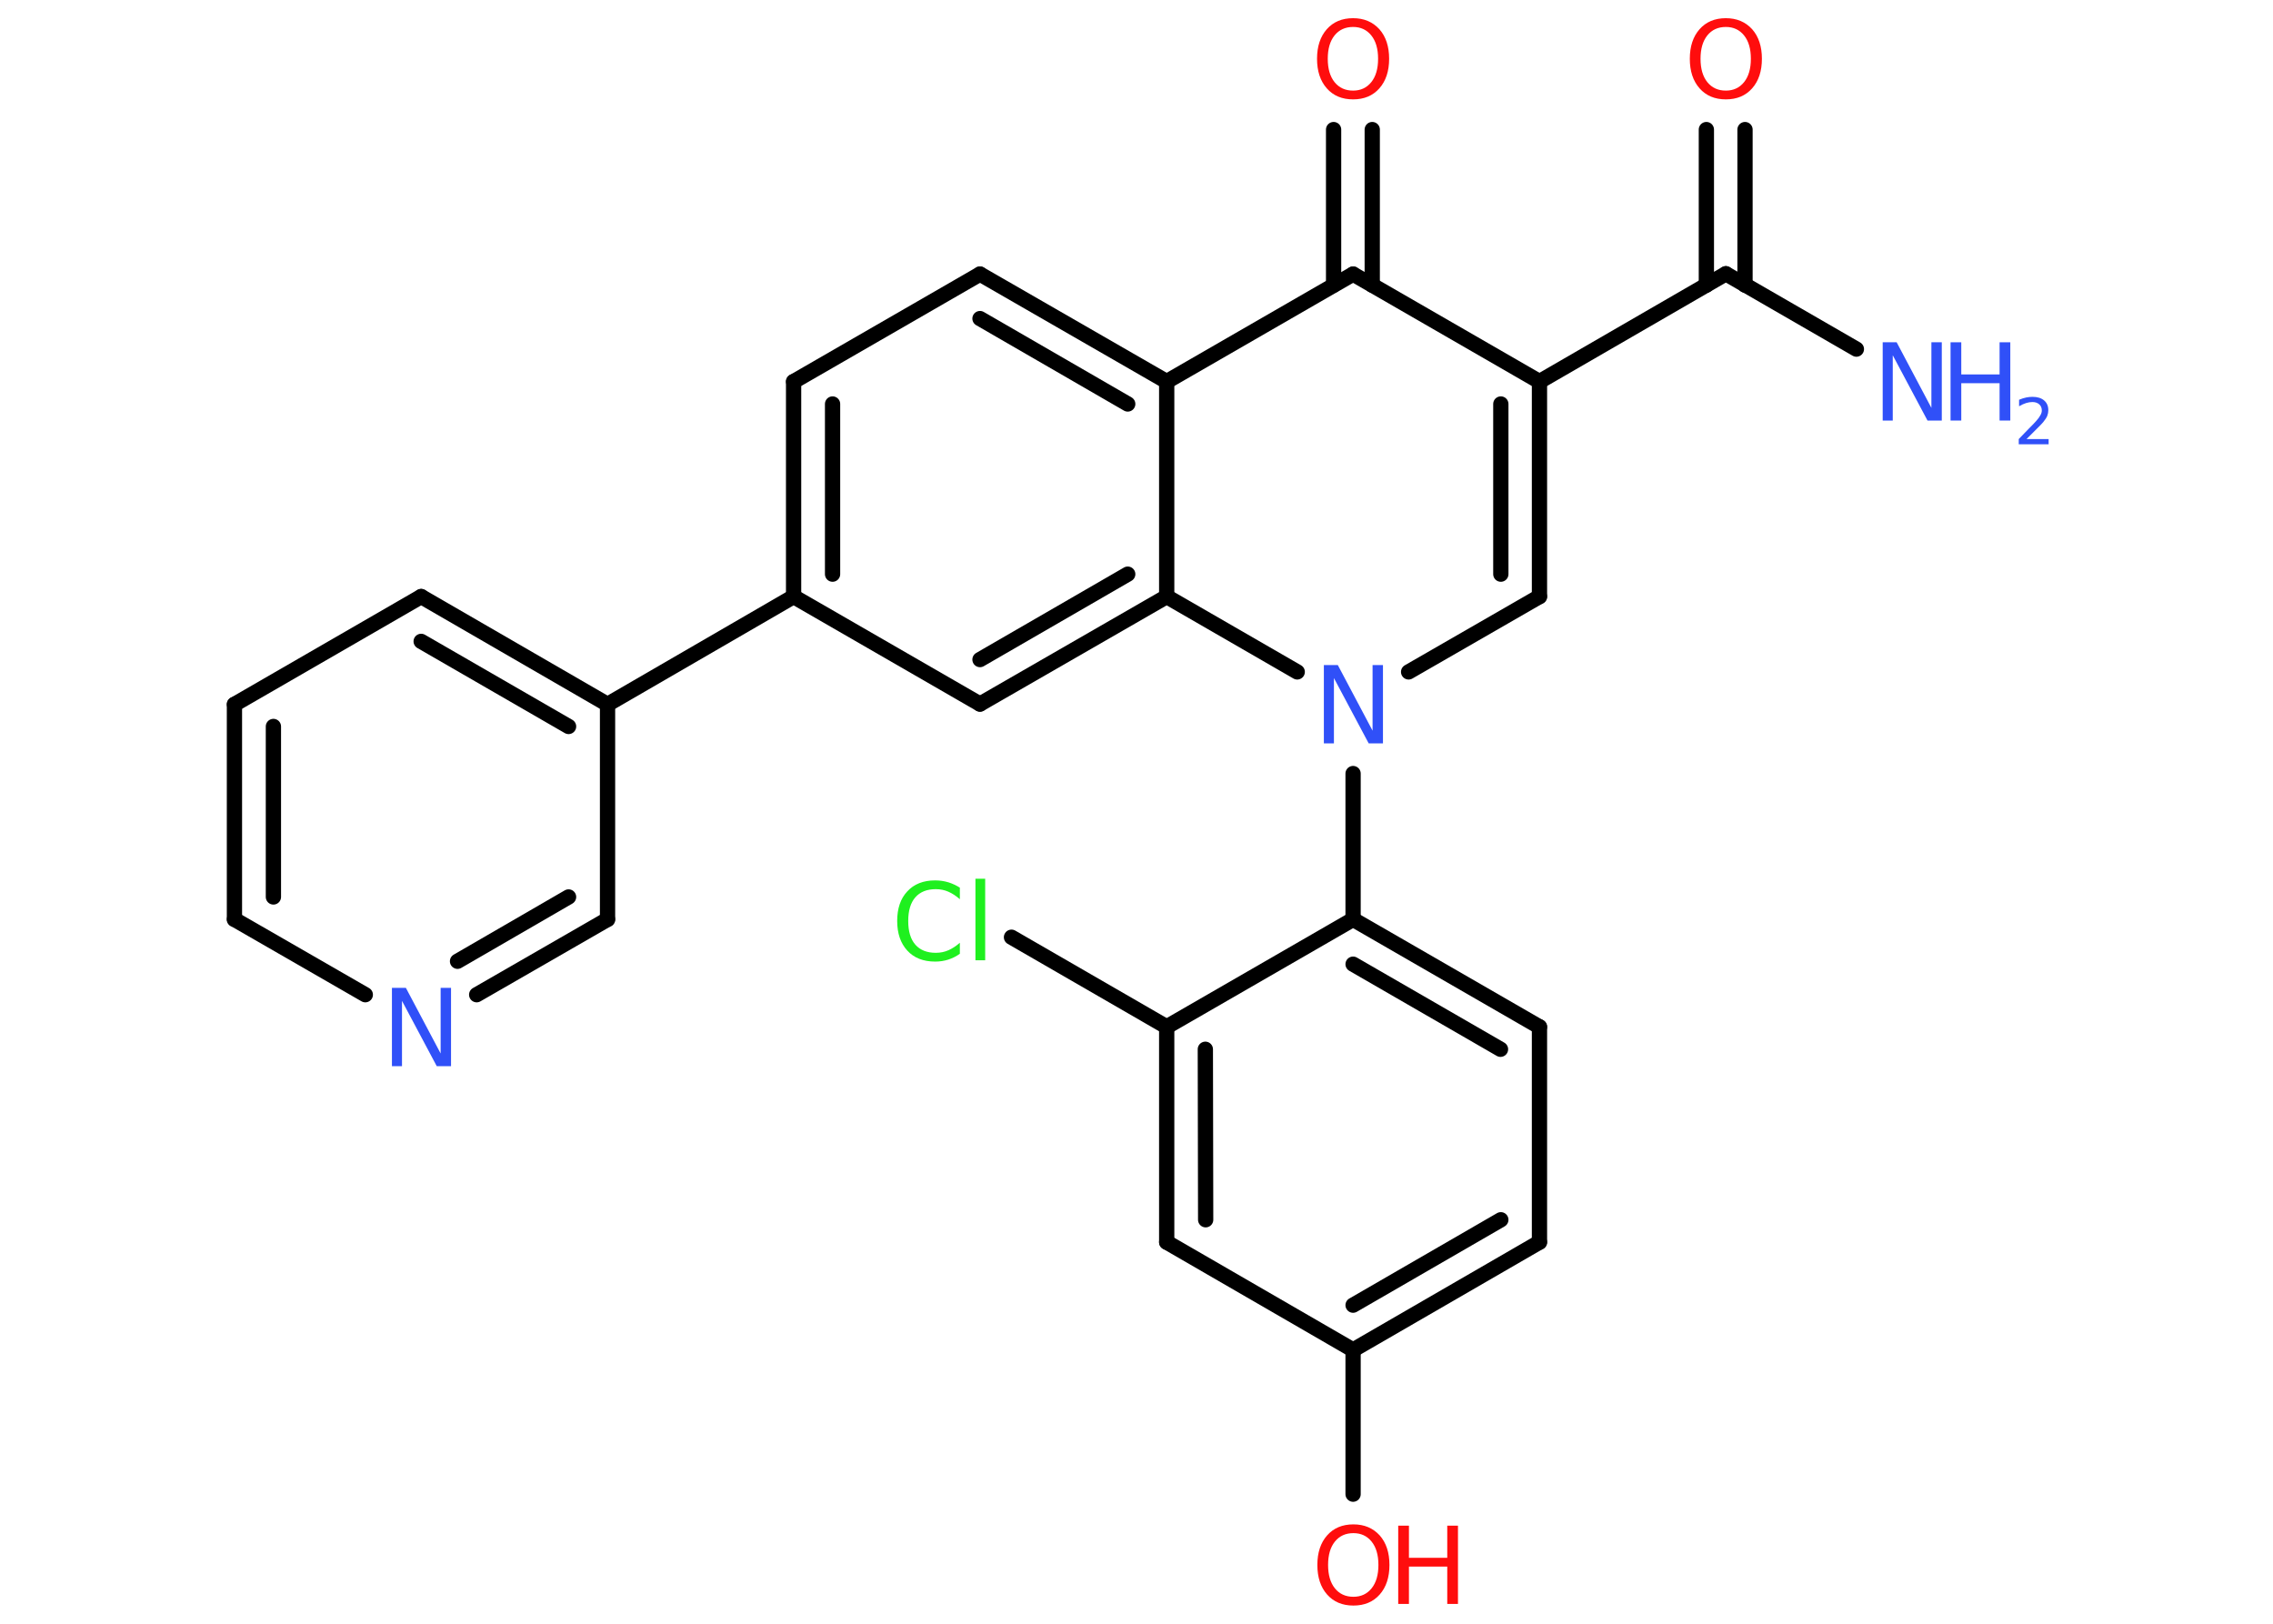 <?xml version='1.0' encoding='UTF-8'?>
<!DOCTYPE svg PUBLIC "-//W3C//DTD SVG 1.1//EN" "http://www.w3.org/Graphics/SVG/1.1/DTD/svg11.dtd">
<svg version='1.2' xmlns='http://www.w3.org/2000/svg' xmlns:xlink='http://www.w3.org/1999/xlink' width='70.0mm' height='50.0mm' viewBox='0 0 70.0 50.0'>
  <desc>Generated by the Chemistry Development Kit (http://github.com/cdk)</desc>
  <g stroke-linecap='round' stroke-linejoin='round' stroke='#000000' stroke-width='.47' fill='#3050F8'>
    <rect x='.0' y='.0' width='70.0' height='50.0' fill='#FFFFFF' stroke='none'/>
    <g id='mol1' class='mol'>
      <line id='mol1bnd1' class='bond' x1='57.17' y1='10.75' x2='53.15' y2='8.43'/>
      <g id='mol1bnd2' class='bond'>
        <line x1='52.55' y1='8.78' x2='52.55' y2='3.99'/>
        <line x1='53.74' y1='8.78' x2='53.74' y2='3.99'/>
      </g>
      <line id='mol1bnd3' class='bond' x1='53.15' y1='8.43' x2='47.41' y2='11.75'/>
      <g id='mol1bnd4' class='bond'>
        <line x1='47.41' y1='18.37' x2='47.41' y2='11.75'/>
        <line x1='46.22' y1='17.68' x2='46.22' y2='12.44'/>
      </g>
      <line id='mol1bnd5' class='bond' x1='47.41' y1='18.37' x2='43.38' y2='20.69'/>
      <line id='mol1bnd6' class='bond' x1='41.67' y1='23.82' x2='41.67' y2='28.31'/>
      <g id='mol1bnd7' class='bond'>
        <line x1='47.41' y1='31.62' x2='41.67' y2='28.31'/>
        <line x1='46.21' y1='32.31' x2='41.67' y2='29.69'/>
      </g>
      <line id='mol1bnd8' class='bond' x1='47.41' y1='31.62' x2='47.41' y2='38.25'/>
      <g id='mol1bnd9' class='bond'>
        <line x1='41.67' y1='41.57' x2='47.41' y2='38.25'/>
        <line x1='41.67' y1='40.19' x2='46.22' y2='37.56'/>
      </g>
      <line id='mol1bnd10' class='bond' x1='41.67' y1='41.57' x2='41.67' y2='46.01'/>
      <line id='mol1bnd11' class='bond' x1='41.67' y1='41.57' x2='35.93' y2='38.25'/>
      <g id='mol1bnd12' class='bond'>
        <line x1='35.93' y1='31.62' x2='35.93' y2='38.25'/>
        <line x1='37.12' y1='32.31' x2='37.13' y2='37.56'/>
      </g>
      <line id='mol1bnd13' class='bond' x1='41.67' y1='28.31' x2='35.93' y2='31.62'/>
      <line id='mol1bnd14' class='bond' x1='35.93' y1='31.62' x2='31.15' y2='28.86'/>
      <line id='mol1bnd15' class='bond' x1='39.95' y1='20.69' x2='35.93' y2='18.37'/>
      <g id='mol1bnd16' class='bond'>
        <line x1='30.18' y1='21.68' x2='35.93' y2='18.37'/>
        <line x1='30.18' y1='20.31' x2='34.73' y2='17.68'/>
      </g>
      <line id='mol1bnd17' class='bond' x1='30.18' y1='21.68' x2='24.44' y2='18.37'/>
      <line id='mol1bnd18' class='bond' x1='24.44' y1='18.37' x2='18.71' y2='21.69'/>
      <g id='mol1bnd19' class='bond'>
        <line x1='18.71' y1='21.69' x2='12.97' y2='18.37'/>
        <line x1='17.51' y1='22.37' x2='12.97' y2='19.75'/>
      </g>
      <line id='mol1bnd20' class='bond' x1='12.97' y1='18.37' x2='7.22' y2='21.69'/>
      <g id='mol1bnd21' class='bond'>
        <line x1='7.22' y1='21.69' x2='7.22' y2='28.31'/>
        <line x1='8.42' y1='22.37' x2='8.42' y2='27.62'/>
      </g>
      <line id='mol1bnd22' class='bond' x1='7.22' y1='28.31' x2='11.25' y2='30.63'/>
      <g id='mol1bnd23' class='bond'>
        <line x1='14.68' y1='30.63' x2='18.71' y2='28.31'/>
        <line x1='14.09' y1='29.6' x2='17.51' y2='27.62'/>
      </g>
      <line id='mol1bnd24' class='bond' x1='18.71' y1='21.69' x2='18.71' y2='28.31'/>
      <g id='mol1bnd25' class='bond'>
        <line x1='24.44' y1='11.75' x2='24.44' y2='18.37'/>
        <line x1='25.64' y1='12.44' x2='25.64' y2='17.68'/>
      </g>
      <line id='mol1bnd26' class='bond' x1='24.44' y1='11.75' x2='30.18' y2='8.44'/>
      <g id='mol1bnd27' class='bond'>
        <line x1='35.93' y1='11.75' x2='30.18' y2='8.44'/>
        <line x1='34.73' y1='12.44' x2='30.18' y2='9.81'/>
      </g>
      <line id='mol1bnd28' class='bond' x1='35.93' y1='18.37' x2='35.93' y2='11.75'/>
      <line id='mol1bnd29' class='bond' x1='35.93' y1='11.75' x2='41.67' y2='8.44'/>
      <line id='mol1bnd30' class='bond' x1='47.41' y1='11.75' x2='41.67' y2='8.44'/>
      <g id='mol1bnd31' class='bond'>
        <line x1='41.07' y1='8.78' x2='41.07' y2='3.99'/>
        <line x1='42.26' y1='8.78' x2='42.26' y2='3.99'/>
      </g>
      <g id='mol1atm1' class='atom'>
        <path d='M57.97 10.54h.44l1.07 2.02v-2.02h.32v2.41h-.44l-1.07 -2.01v2.01h-.31v-2.41z' stroke='none'/>
        <path d='M60.07 10.54h.33v.99h1.18v-.99h.33v2.41h-.33v-1.15h-1.18v1.15h-.33v-2.41z' stroke='none'/>
        <path d='M62.41 13.52h.68v.16h-.92v-.16q.11 -.11 .3 -.31q.19 -.19 .24 -.25q.09 -.1 .13 -.18q.04 -.07 .04 -.14q.0 -.12 -.08 -.19q-.08 -.07 -.21 -.07q-.09 .0 -.19 .03q-.1 .03 -.22 .1v-.2q.12 -.05 .22 -.07q.1 -.02 .19 -.02q.23 .0 .36 .11q.13 .11 .13 .3q.0 .09 -.03 .17q-.03 .08 -.12 .19q-.02 .03 -.15 .16q-.13 .13 -.37 .37z' stroke='none'/>
      </g>
      <path id='mol1atm3' class='atom' d='M53.15 .83q-.36 .0 -.57 .26q-.21 .26 -.21 .72q.0 .46 .21 .72q.21 .26 .57 .26q.35 .0 .56 -.26q.21 -.26 .21 -.72q.0 -.46 -.21 -.72q-.21 -.26 -.56 -.26zM53.15 .56q.5 .0 .81 .34q.3 .34 .3 .91q.0 .57 -.3 .91q-.3 .34 -.81 .34q-.51 .0 -.81 -.34q-.3 -.34 -.3 -.91q.0 -.57 .3 -.91q.3 -.34 .81 -.34z' stroke='none' fill='#FF0D0D'/>
      <path id='mol1atm6' class='atom' d='M40.76 20.48h.44l1.07 2.02v-2.02h.32v2.41h-.44l-1.07 -2.01v2.01h-.31v-2.41z' stroke='none'/>
      <g id='mol1atm11' class='atom'>
        <path d='M41.68 47.21q-.36 .0 -.57 .26q-.21 .26 -.21 .72q.0 .46 .21 .72q.21 .26 .57 .26q.35 .0 .56 -.26q.21 -.26 .21 -.72q.0 -.46 -.21 -.72q-.21 -.26 -.56 -.26zM41.68 46.94q.5 .0 .81 .34q.3 .34 .3 .91q.0 .57 -.3 .91q-.3 .34 -.81 .34q-.51 .0 -.81 -.34q-.3 -.34 -.3 -.91q.0 -.57 .3 -.91q.3 -.34 .81 -.34z' stroke='none' fill='#FF0D0D'/>
        <path d='M43.06 46.98h.33v.99h1.18v-.99h.33v2.41h-.33v-1.15h-1.18v1.15h-.33v-2.41z' stroke='none' fill='#FF0D0D'/>
      </g>
      <path id='mol1atm14' class='atom' d='M29.56 27.34v.35q-.17 -.15 -.35 -.23q-.18 -.08 -.39 -.08q-.41 .0 -.63 .25q-.22 .25 -.22 .73q.0 .48 .22 .73q.22 .25 .63 .25q.21 .0 .39 -.08q.18 -.08 .35 -.23v.34q-.17 .12 -.36 .18q-.19 .06 -.4 .06q-.55 .0 -.86 -.34q-.31 -.34 -.31 -.91q.0 -.58 .31 -.91q.31 -.34 .86 -.34q.21 .0 .41 .06q.19 .06 .36 .17zM30.04 27.06h.3v2.51h-.3v-2.51z' stroke='none' fill='#1FF01F'/>
      <path id='mol1atm22' class='atom' d='M12.06 30.42h.44l1.07 2.02v-2.02h.32v2.41h-.44l-1.07 -2.01v2.01h-.31v-2.41z' stroke='none'/>
      <path id='mol1atm28' class='atom' d='M41.67 .83q-.36 .0 -.57 .26q-.21 .26 -.21 .72q.0 .46 .21 .72q.21 .26 .57 .26q.35 .0 .56 -.26q.21 -.26 .21 -.72q.0 -.46 -.21 -.72q-.21 -.26 -.56 -.26zM41.67 .56q.5 .0 .81 .34q.3 .34 .3 .91q.0 .57 -.3 .91q-.3 .34 -.81 .34q-.51 .0 -.81 -.34q-.3 -.34 -.3 -.91q.0 -.57 .3 -.91q.3 -.34 .81 -.34z' stroke='none' fill='#FF0D0D'/>
    </g>
  </g>
</svg>
